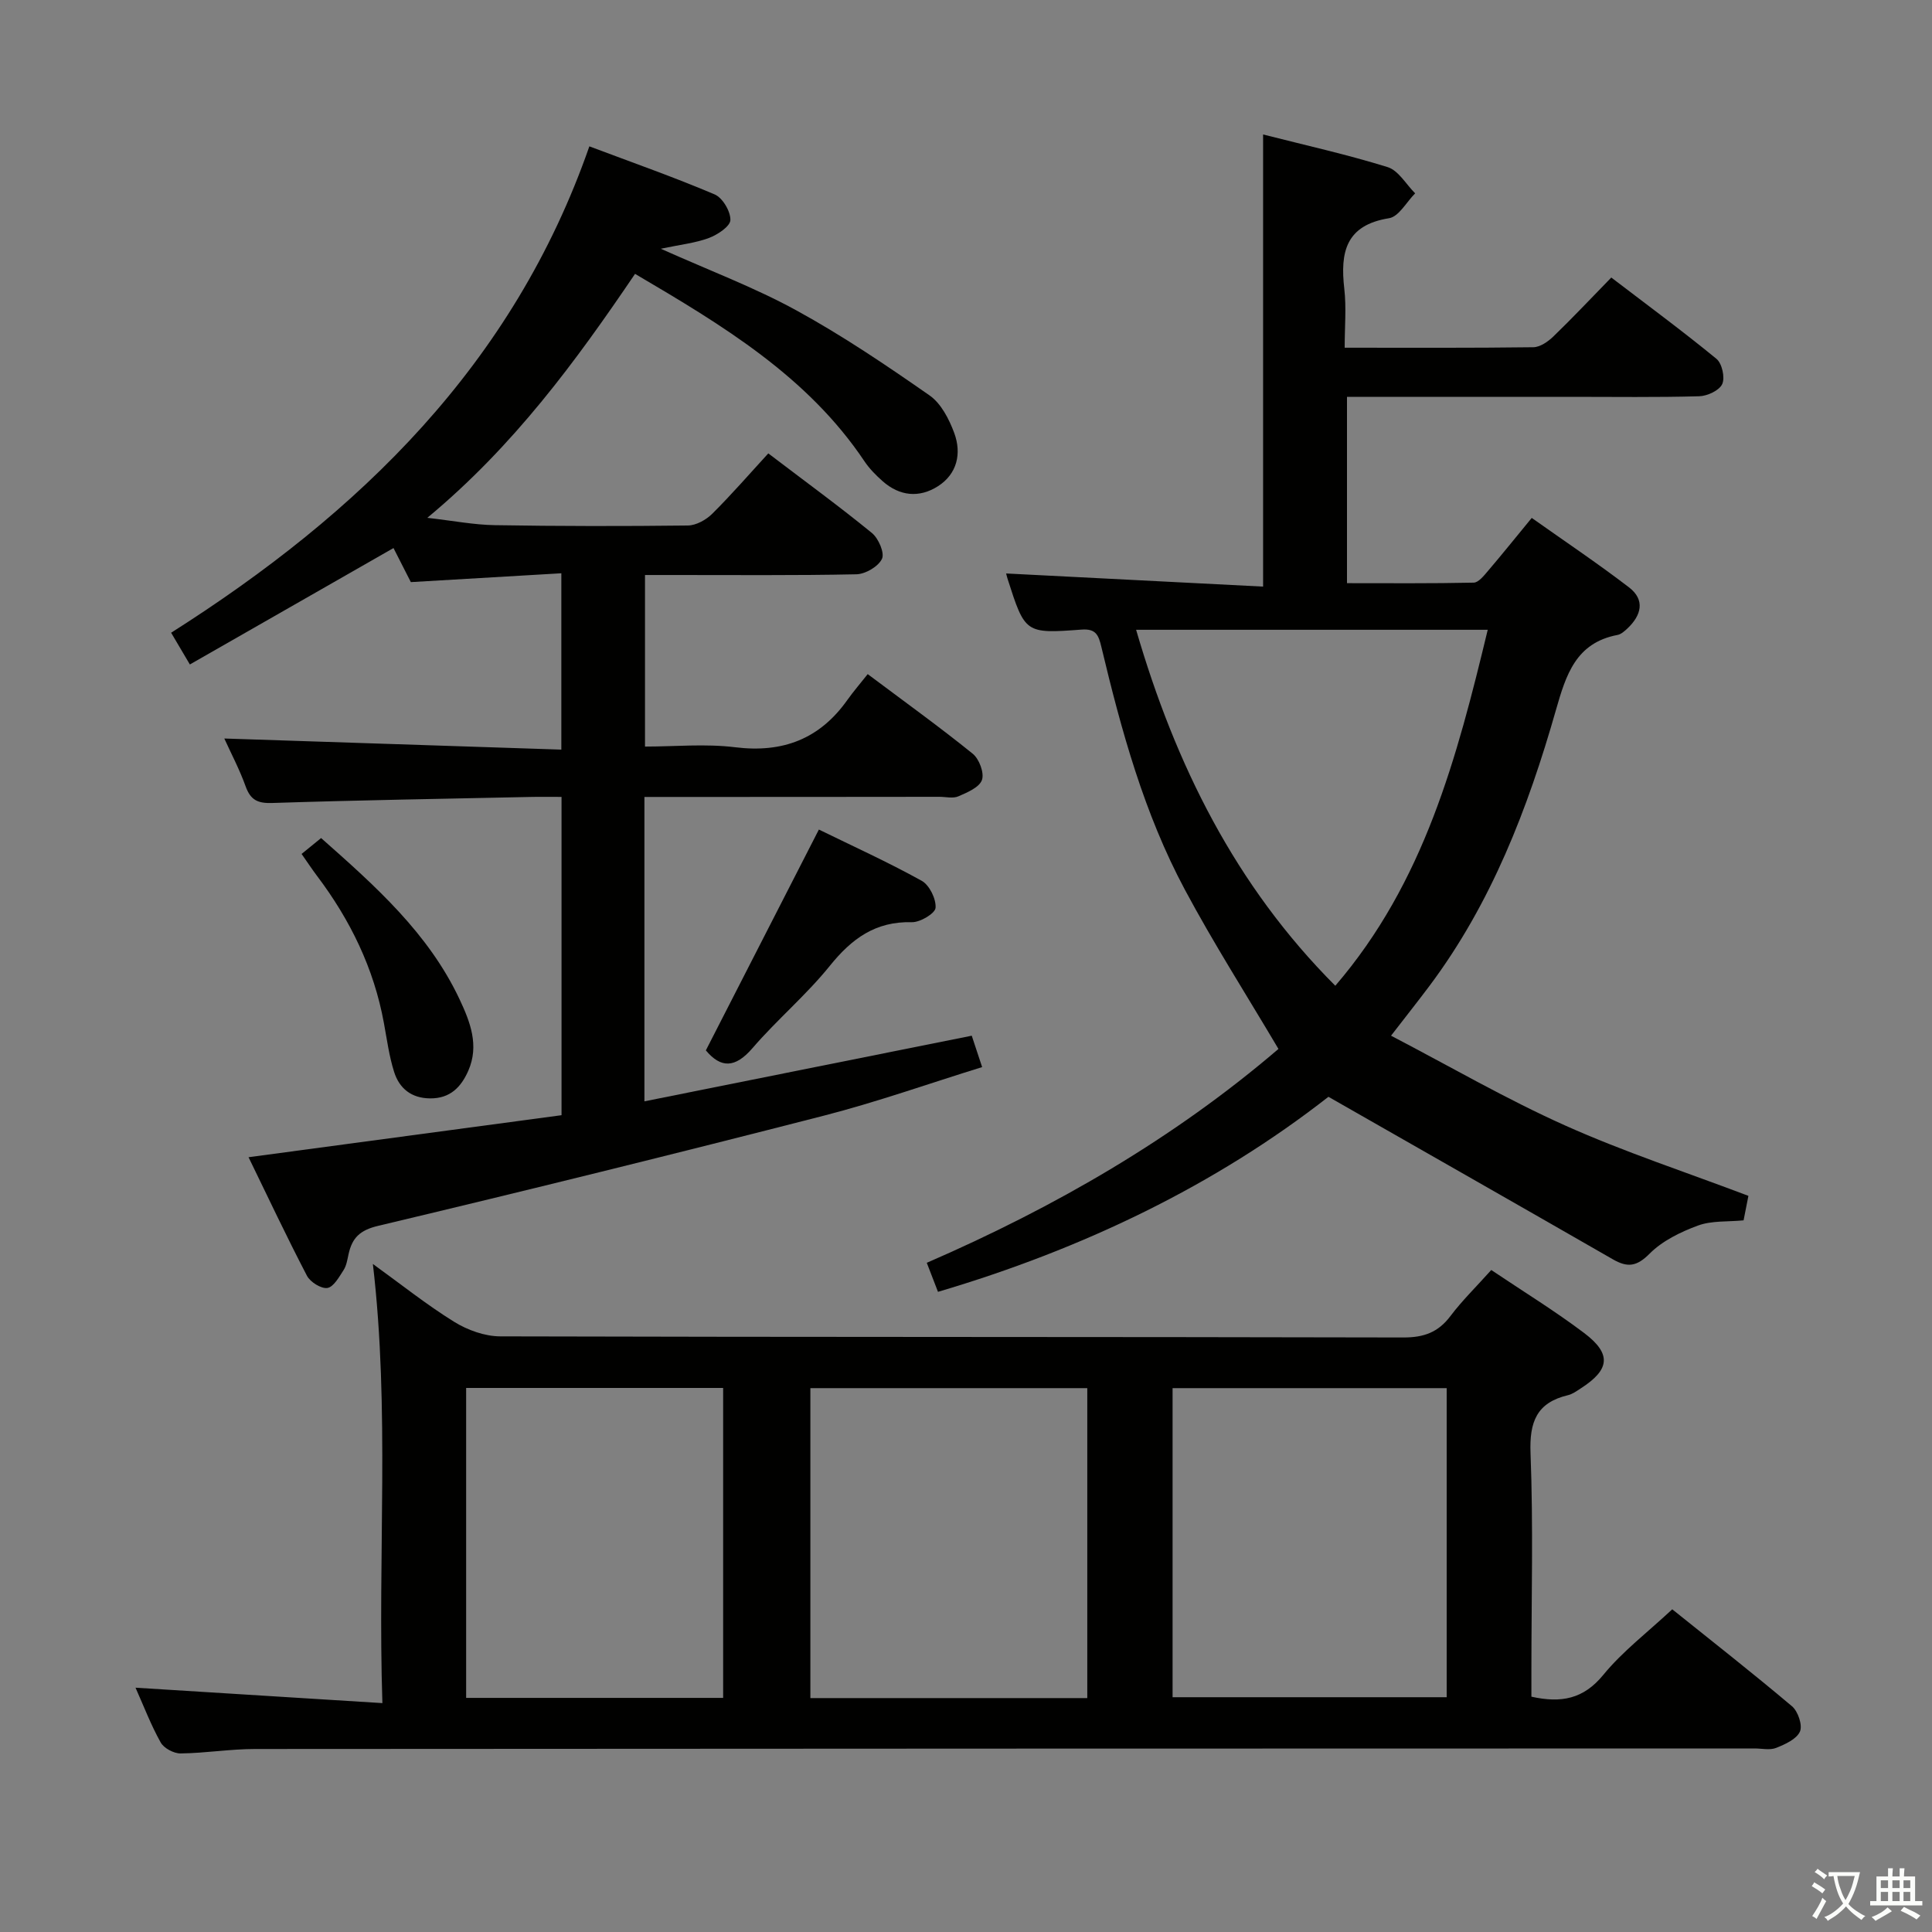 <svg enable-background="new 0 0 400 400" viewBox="0 0 400 400" xmlns="http://www.w3.org/2000/svg"><rect x="0" y="0" width="400" height="400" fill="#808080" stroke="none"/><path d="m377.9 391.2c-.2.3-.4.5-.6.8-.7-.6-1.4-1-2.2-1.5.2-.3.4-.5.5-.8.6.4 1.4.8 2.3 1.5zm-1.8 6.1c-.2-.2-.5-.4-.9-.6.4-.6.8-1.2 1.2-1.9s.7-1.3.9-1.9c.3.3.5.5.8.7-.7 1.3-1.4 2.6-2 3.7zm2.2-9c-.3.3-.5.5-.6.8-.6-.6-1.3-1.1-2-1.5.3-.3.5-.5.6-.7.6.5 1.3.9 2 1.4zm.3.2v-.9h2 4.5c-.3 1.3-.6 2.5-1 3.6s-.9 2.1-1.4 3c.4.5 1 1 1.6 1.4s1.2.8 1.9 1.1c-.3.2-.5.4-.8.8-.4-.3-1-.7-1.6-1.2s-1.2-1.1-1.6-1.6c-.5.6-1.1 1.1-1.7 1.6s-1.4.9-2.1 1.4c-.1-.3-.3-.5-.7-.8.6-.2 1.2-.5 1.9-1s1.4-1.1 2-1.8c-.5-.8-.9-1.6-1.2-2.5s-.6-2-.8-3.2c-.4.1-.7.1-1 .1zm2.5 2.7c.3 1 .7 1.7 1 2.2.3-.5.6-1.1 1-2s.6-1.9.9-3h-3.2-.4c.1.9.3 1.8.7 2.8z" fill="#fbfcfa"/><path d="m396.5 388.5v1.5 3.6h1.5v.9c-.4 0-1 0-1.7 0h-7.9c-.5 0-.9 0-1.2 0v-.9h1.3v-3.5c0-.7 0-1.2 0-1.6h2.4c0-.8 0-1.4 0-1.7h1c0 .3-.1.8-.1 1.7h1.5c0-.8 0-1.4 0-1.7h1c0 .3-.1.9-.1 1.7zm-8.2 9.2c-.2-.3-.5-.5-.8-.8.8-.3 1.4-.6 1.9-.9s1-.7 1.4-1.1c.3.3.6.5.9.8-1.6 1-2.8 1.6-3.4 2zm2.6-6.8v-1.6h-1.5v1.6zm0 2.7v-1.9h-1.5v1.9zm2.4-2.7v-1.6h-1.5v1.6zm0 2.7v-1.9h-1.5v1.9zm.2 2 .7-.8c.4.2.9.5 1.6.8s1.3.7 1.8 1c-.3.3-.5.5-.8.8-.4-.3-1.5-1-3.3-1.8zm2-4.7v-1.6h-1.4v1.6zm0 2.7v-1.9h-1.4v1.9z" fill="#fbfcfa"/><g fill="#010100"><path d="m308.75 262.94c6.63 4.46 13.16 8.46 19.25 13.06 5.72 4.33 5.31 7.59-.75 11.47-.83.54-1.69 1.17-2.63 1.39-6.46 1.54-7.99 5.51-7.74 11.99.58 14.98.18 29.99.18 44.99v5.44c6.2 1.37 10.79.49 14.89-4.52 3.97-4.85 9.1-8.75 14.27-13.57 7.86 6.31 16.46 13.04 24.79 20.07 1.25 1.05 2.22 3.94 1.65 5.24-.7 1.57-3.06 2.64-4.92 3.38-1.3.52-2.96.12-4.46.12-103.49.02-206.97.03-310.46.11-5.14 0-10.27.86-15.42.92-1.41.02-3.46-1.07-4.13-2.27-2.01-3.59-3.49-7.48-5.21-11.34 16.91 1.06 33.54 2.09 51.11 3.19-1.01-30.85 1.58-60.56-1.97-90.92 5.81 4.2 11.11 8.43 16.83 11.98 2.77 1.71 6.33 3 9.54 3.01 62.33.17 124.65.08 186.98.23 4.26.01 7.22-1.07 9.76-4.45 2.38-3.16 5.26-5.97 8.44-9.52zm-83.64 88.63c0-21.59 0-42.92 0-64.17-19.39 0-38.3 0-57.33 0v64.17zm17.66-.18h56.75c0-21.65 0-42.87 0-63.99-19.14 0-37.87 0-56.75 0zm-146.26-64.03v64.17h53.21c0-21.54 0-42.77 0-64.17-17.86 0-35.43 0-53.21 0z"/><path d="m133.42 165v63.02c22.71-4.55 45.04-9.03 67.77-13.59.57 1.73 1.23 3.71 2.15 6.5-11.05 3.42-21.8 7.24-32.82 10.07-30.68 7.88-61.43 15.47-92.24 22.8-3.8.9-5.37 2.51-6.11 5.84-.25 1.13-.43 2.38-1.03 3.31-.93 1.43-2.07 3.51-3.36 3.71-1.3.19-3.56-1.23-4.24-2.55-4.2-8.06-8.08-16.3-12.08-24.52 21.85-2.93 43.2-5.8 64.8-8.7 0-22.16 0-43.74 0-65.9-2.26 0-4.37-.04-6.48.01-17.8.38-35.61.67-53.41 1.25-3 .1-4.49-.6-5.51-3.43-1.27-3.54-3.05-6.9-4.42-9.92 23.33.77 46.35 1.53 69.78 2.3 0-12.66 0-24.2 0-36.51-10.42.61-20.49 1.2-31.16 1.83-1.05-2.06-2.37-4.65-3.59-7.05-14.03 8.02-27.86 15.93-42.16 24.1-1.37-2.32-2.5-4.23-3.88-6.57 39.04-24.77 70.85-55.52 86.59-100.7 9.01 3.39 17.59 6.4 25.94 9.95 1.64.7 3.3 3.5 3.26 5.3-.03 1.31-2.65 3.05-4.44 3.72-2.81 1.05-5.9 1.37-9.97 2.23 10.06 4.51 19.4 8.01 28.05 12.75 9.56 5.23 18.65 11.38 27.6 17.62 2.38 1.66 4.05 4.92 5.11 7.79 1.55 4.22.61 8.46-3.38 11.01-3.87 2.47-7.96 2.07-11.49-1.08-1.36-1.21-2.69-2.55-3.7-4.05-11.79-17.62-29.34-28.15-47.52-38.84-12.3 18.16-25.14 35.68-43.01 50.51 5.37.61 9.66 1.45 13.96 1.52 13.33.22 26.66.23 39.98.07 1.72-.02 3.78-1.17 5.05-2.43 3.99-3.96 7.69-8.23 11.61-12.5 7.79 5.93 14.77 11.02 21.45 16.48 1.37 1.12 2.67 4.14 2.08 5.36-.76 1.59-3.42 3.15-5.3 3.19-12.66.27-25.32.14-37.99.15-1.81 0-3.61 0-5.77 0v35.52c6.16 0 12.5-.62 18.66.14 9.86 1.22 17.5-1.7 23.23-9.78 1.25-1.76 2.68-3.41 4.22-5.36 7.82 5.86 14.94 10.98 21.74 16.48 1.34 1.08 2.43 3.98 1.91 5.44-.54 1.53-3.03 2.58-4.87 3.38-1.12.49-2.63.1-3.96.1-20.16.03-40.31.03-61.05.03z"/><path d="m275.04 227.08c-23.34 18.25-50.7 31.48-80.84 40.38-.76-1.98-1.51-3.91-2.32-6.01 26.59-11.54 51.23-25.79 72.81-44.28-6.64-11.22-13.44-21.87-19.38-32.98-8.44-15.77-13.15-32.94-17.28-50.24-.58-2.44-1.11-3.82-4.1-3.6-11.69.87-11.7.78-15.33-10.53-.15-.47-.25-.95-.29-1.09 17.61.9 35.27 1.8 53.2 2.72 0-31.71 0-62.4 0-93.61 8.63 2.2 17.32 4.13 25.79 6.76 2.24.7 3.81 3.56 5.69 5.43-1.79 1.79-3.38 4.83-5.41 5.15-8.99 1.44-10.12 7.07-9.26 14.59.45 3.91.08 7.91.08 12.22 13.44 0 26.25.07 39.06-.1 1.4-.02 3.03-1.15 4.13-2.21 3.95-3.81 7.72-7.82 12.01-12.22 7.43 5.68 14.75 11.07 21.77 16.83 1.16.95 1.81 3.88 1.2 5.22-.6 1.33-3.07 2.48-4.76 2.53-8.83.25-17.66.12-26.49.12-15.32 0-30.64 0-46.44 0v38.58c8.74 0 17.49.08 26.23-.11 1-.02 2.11-1.43 2.93-2.39 2.91-3.41 5.72-6.91 9.09-11.01 6.75 4.78 13.6 9.37 20.13 14.37 3.4 2.6 2.57 5.79-.31 8.51-.6.56-1.32 1.21-2.07 1.35-8.63 1.64-10.66 8.28-12.74 15.54-5.81 20.38-13.37 40.04-26.25 57.21-2.29 3.05-4.66 6.04-7.89 10.22 12.25 6.39 23.87 13.14 36.07 18.6 12.22 5.47 25.01 9.66 37.92 14.56-.29 1.48-.64 3.23-1 5.07-3.26.32-6.6.03-9.45 1.08-3.59 1.32-7.36 3.16-10 5.81-2.67 2.69-4.57 2.93-7.61 1.18-19.25-11.06-38.59-22.06-58.89-33.65zm-39.82-96.69c8.14 27.95 20.57 53.01 41.24 73.7 18.43-21.45 25.18-47.23 31.56-73.7-24.42 0-48.34 0-72.8 0z"/><path d="m146.14 217.47c7.75-15.14 15.42-30.13 23.4-45.72 6.86 3.36 14.23 6.7 21.29 10.61 1.6.89 3 3.75 2.87 5.59-.08 1.16-3.2 3.03-4.92 2.98-7.51-.2-12.43 3.4-16.96 9.02-4.88 6.06-10.94 11.15-16.03 17.06-3.59 4.17-6.55 4.17-9.65.46z"/><path d="m62.44 176.8c1.49-1.22 2.63-2.14 4.04-3.29 11.19 9.9 22.23 19.69 28.68 33.41 2.18 4.64 4.1 9.53 1.79 14.78-1.5 3.4-3.77 5.74-7.89 5.71-3.89-.03-6.37-2.05-7.46-5.47-1.04-3.28-1.49-6.75-2.12-10.15-2.07-11.32-6.97-21.34-13.86-30.47-.99-1.31-1.89-2.68-3.18-4.52z"/></g></svg>